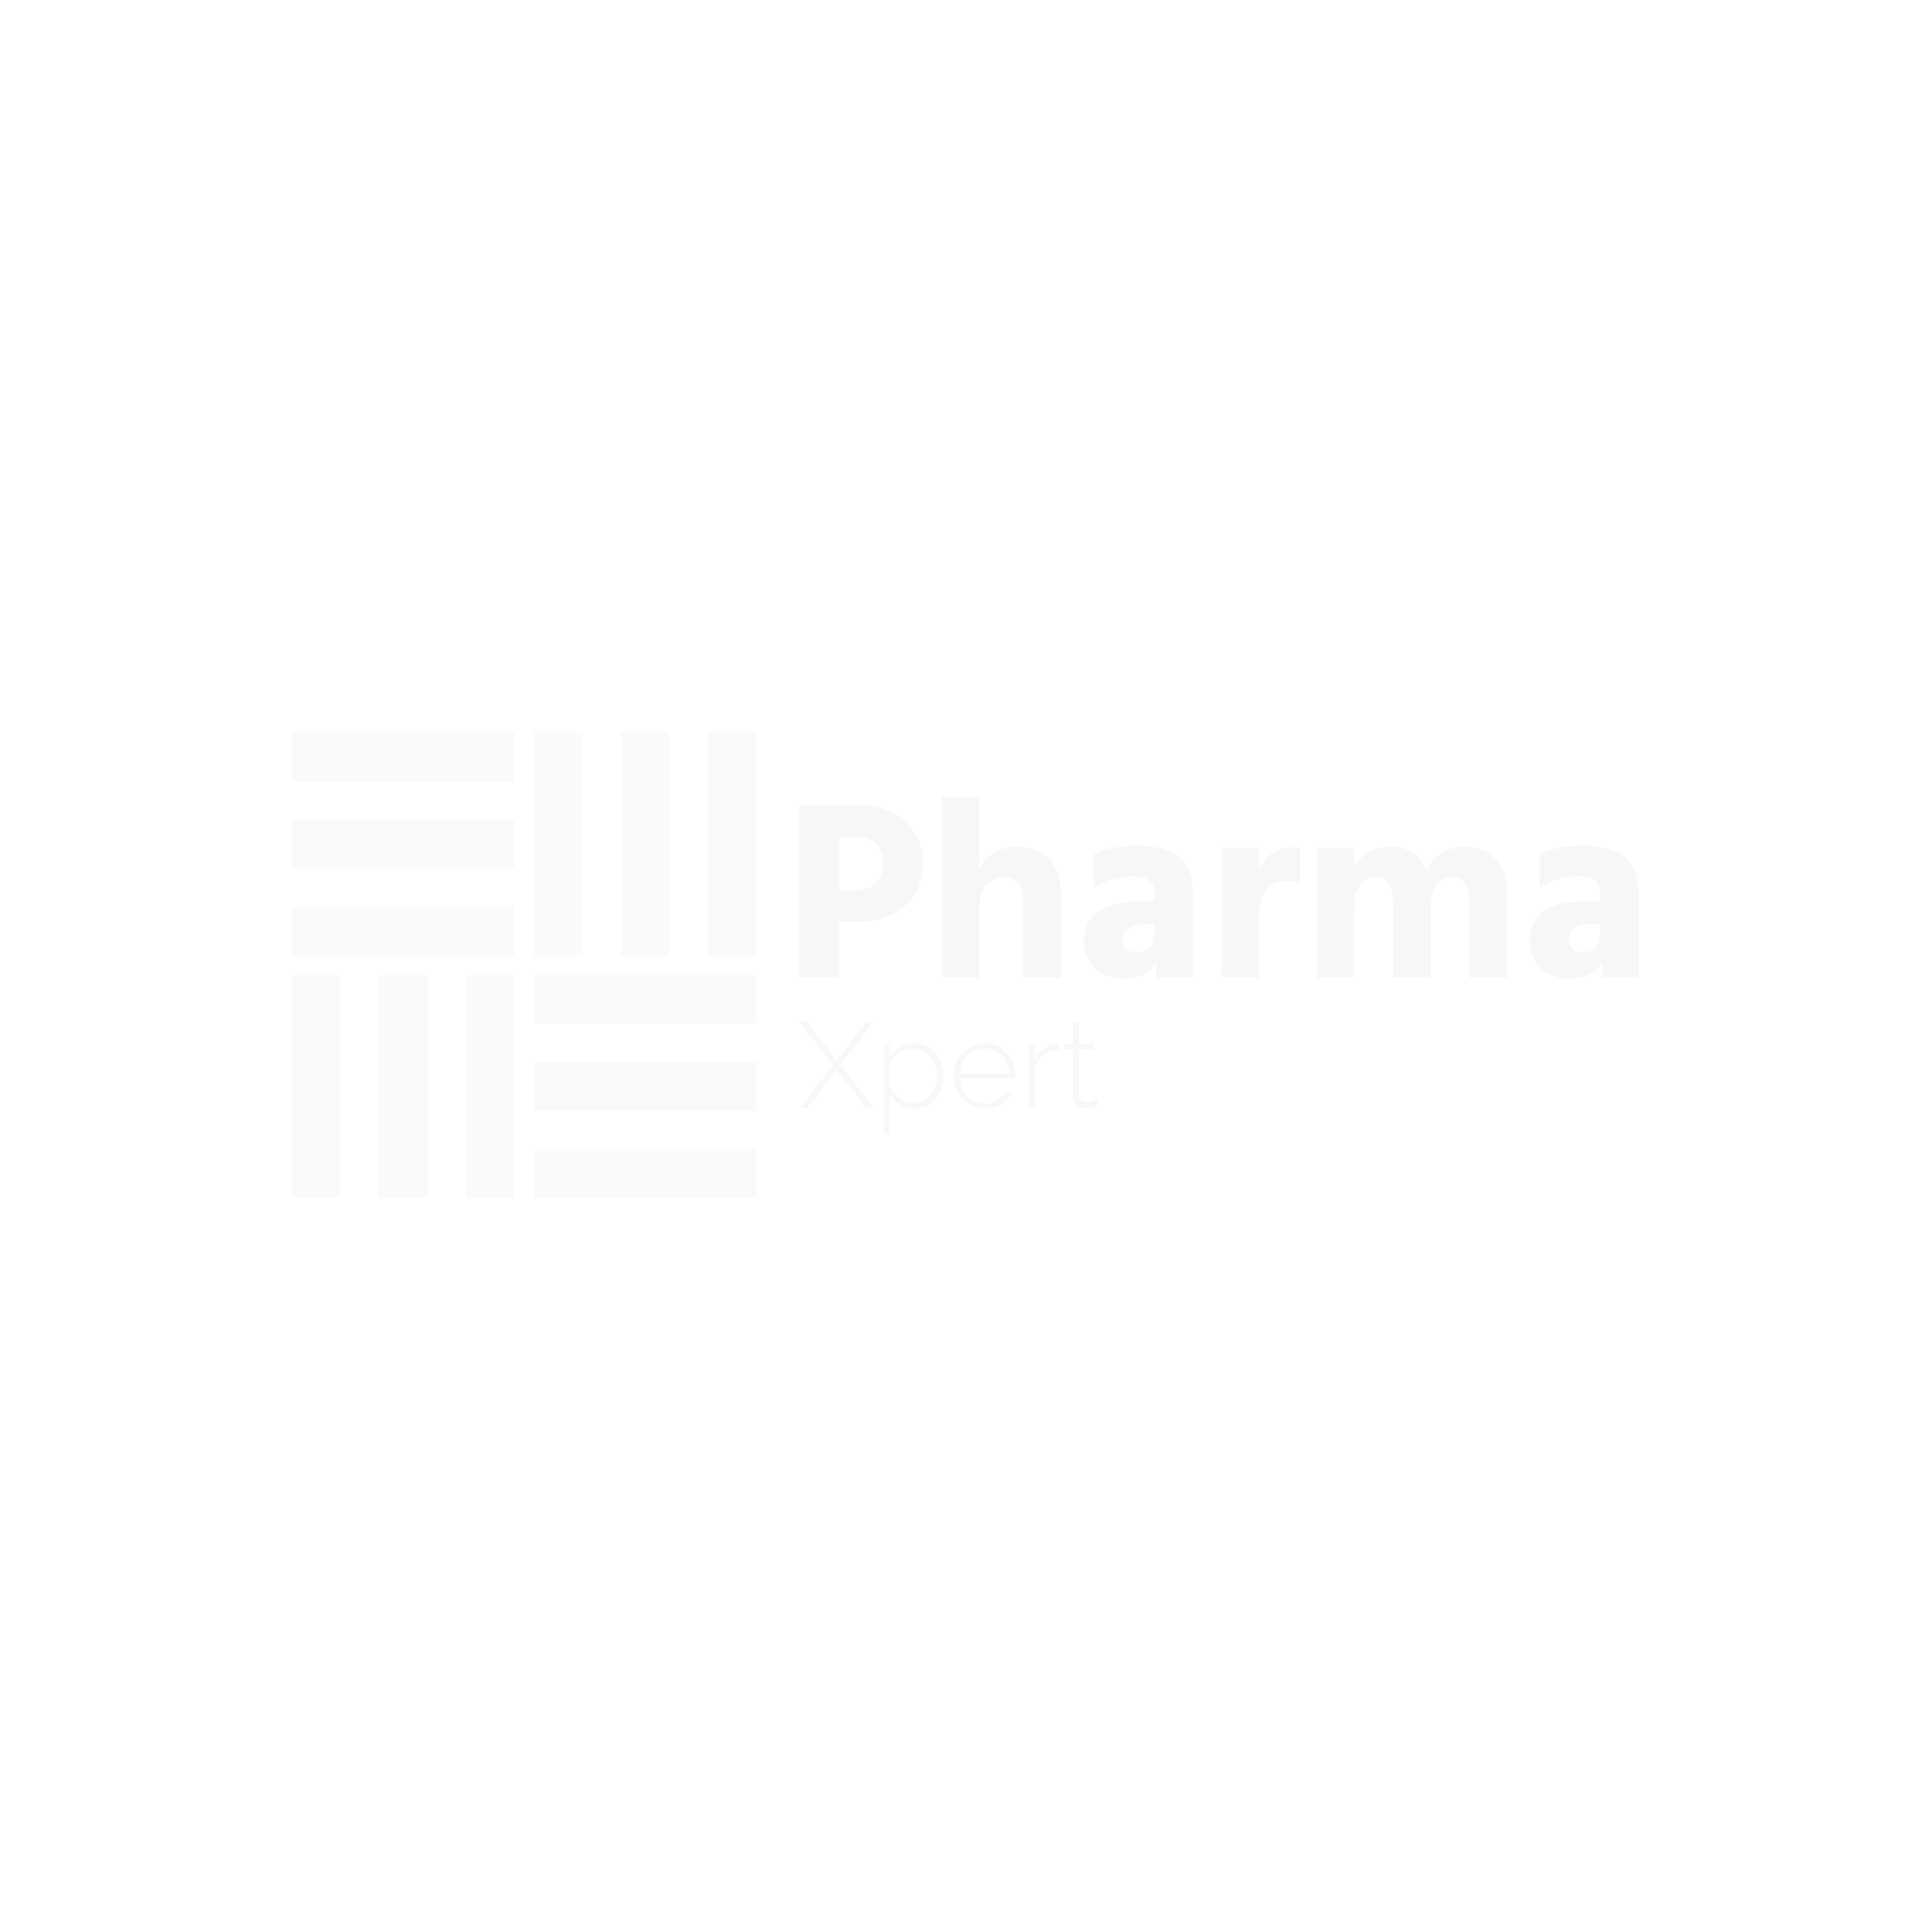 <svg xmlns="http://www.w3.org/2000/svg" version="1.1" xmlns:xlink="http://www.w3.org/1999/xlink" xmlns:svgjs="http://svgjs.dev/svgjs" width="1000" height="1000" viewBox="0 0 1000 1000"><rect width="1000" height="1000" fill="#ffffff"></rect><g transform="matrix(0.7,0,0,0.7,149.576,378.822)"><svg viewBox="0 0 396 137" data-background-color="#ffffff" preserveAspectRatio="xMidYMid meet" height="345" width="1000" xmlns="http://www.w3.org/2000/svg" xmlns:xlink="http://www.w3.org/1999/xlink"><g id="tight-bounds" transform="matrix(1,0,0,1,0.24,0.243)"><svg viewBox="0 0 395.52 136.515" height="136.515" width="395.52"><g><svg viewBox="0 0 634.816 219.108" height="136.515" width="395.52"><g transform="matrix(1,0,0,1,239.296,30.282)"><svg viewBox="0 0 395.52 158.545" height="158.545" width="395.52"><g><svg viewBox="0 0 395.52 158.545" height="158.545" width="395.52"><g><svg viewBox="0 0 395.52 85.511" height="85.511" width="395.52"><g transform="matrix(1,0,0,1,0,0)"><svg width="395.52" viewBox="3.25 -35.35 164.19 35.5" height="85.511" data-palette-color="#f8f6f6"><path d="M14.85-10.9L14.85-10.9 10.95-10.9 10.95 0 3.25 0 3.25-33.7 14.85-33.7Q20.45-33.7 23.93-30.55 27.4-27.4 27.4-22.55L27.4-22.55Q27.4-17 23.78-13.95 20.15-10.9 14.85-10.9ZM13.95-27.55L13.95-27.55 10.95-27.55 10.95-17 13.5-17Q19.6-17 19.6-22.55L19.6-22.55Q19.6-27.55 13.95-27.55ZM54.4-16.15L54.4 0 47.1 0 47.1-15Q47.1-17.2 46-18.45 44.9-19.7 43.15-19.7L43.15-19.7Q42.4-19.7 41.72-19.48 41.05-19.25 40.25-18.68 39.45-18.1 38.95-16.73 38.45-15.35 38.45-13.4L38.45-13.4 38.45 0 31.15 0 31.15-35.35 38.45-35.35 38.45-21.05Q40.4-25.6 46.05-25.6L46.05-25.6Q49.75-25.6 52.07-23.25 54.4-20.9 54.4-16.15L54.4-16.15ZM69.45-5L69.45-5Q71-5 71.84-5.95 72.7-6.9 72.7-8.55L72.7-8.55 72.7-10.4 70.34-10.4Q68.5-10.4 67.5-9.6 66.5-8.8 66.5-7.55L66.5-7.55Q66.5-5 69.45-5ZM73.05 0L73.05-3.1Q71.45 0.15 66.75 0.15L66.75 0.15Q63.05 0.15 60.97-1.95 58.9-4.05 58.9-7.2L58.9-7.2Q58.9-10.85 61.57-12.88 64.25-14.9 69.5-14.9L69.5-14.9 72.7-14.9 72.7-16.65Q72.7-19.85 68.45-19.85L68.45-19.85Q64.34-19.85 60.85-17.55L60.85-17.55 60.85-24.1Q63.85-25.8 69.5-25.8L69.5-25.8Q74.9-25.8 77.55-23.48 80.2-21.15 80.2-16.25L80.2-16.25 80.2 0 73.05 0ZM93.19-12.65L93.19 0 85.89 0 85.94-25.35 93.19-25.35 93.19-20.65Q93.89-22.85 95.52-24.18 97.14-25.5 99.29-25.5L99.29-25.5Q100.49-25.5 101.19-25.3L101.19-25.3 101.19-18.4Q99.99-18.95 98.44-18.95L98.44-18.95Q96.09-18.95 94.64-17.23 93.19-15.5 93.19-12.65L93.19-12.65ZM141.64-16.25L141.64 0 134.34 0 134.34-15.05Q134.34-17.2 133.49-18.45 132.64-19.7 131.04-19.7L131.04-19.7Q129.34-19.7 128.02-18.32 126.69-16.95 126.69-13.4L126.69-13.4 126.69 0 119.39 0 119.39-15.05Q119.39-17.2 118.54-18.45 117.69-19.7 116.09-19.7L116.09-19.7Q114.39-19.7 113.07-18.32 111.74-16.95 111.74-13.4L111.74-13.4 111.74 0 104.44 0 104.44-25.35 111.74-25.35 111.74-21.4Q113.84-25.6 118.89-25.6L118.89-25.6Q124.24-25.6 125.99-20.8L125.99-20.8Q126.84-23.05 128.84-24.33 130.84-25.6 133.54-25.6L133.54-25.6Q137.29-25.6 139.47-23.23 141.64-20.85 141.64-16.25L141.64-16.25ZM156.69-5L156.69-5Q158.24-5 159.09-5.95 159.94-6.9 159.94-8.55L159.94-8.55 159.94-10.4 157.59-10.4Q155.74-10.4 154.74-9.6 153.74-8.8 153.74-7.55L153.74-7.55Q153.74-5 156.69-5ZM160.29 0L160.29-3.1Q158.69 0.15 153.99 0.15L153.99 0.15Q150.29 0.15 148.21-1.95 146.14-4.05 146.14-7.2L146.14-7.2Q146.14-10.85 148.81-12.88 151.49-14.9 156.74-14.9L156.74-14.9 159.94-14.9 159.94-16.65Q159.94-19.85 155.69-19.85L155.69-19.85Q151.59-19.85 148.09-17.55L148.09-17.55 148.09-24.1Q151.09-25.8 156.74-25.8L156.74-25.8Q162.14-25.8 164.79-23.48 167.44-21.15 167.44-16.25L167.44-16.25 167.44 0 160.29 0Z" opacity="1" transform="matrix(1,0,0,1,0,0)" fill="#f8f6f6" class="undefined-text-0" data-fill-palette-color="primary" id="text-0"></path></svg></g></svg></g><g transform="matrix(1,0,0,1,0,105.698)"><svg viewBox="0 0 140.904 52.846" height="52.846" width="140.904"><g transform="matrix(1,0,0,1,0,0)"><svg width="140.904" viewBox="0.35 -35.5 123.04 46.15" height="52.846" data-palette-color="#f9f7f7"><path d="M0.35-35.5L3.35-35.5 15.75-19.4 28.1-35.5 31.05-35.5 17.15-17.5 30.65 0 27.7 0 15.75-15.6 3.75 0 0.75 0 14.25-17.5 0.35-35.5ZM47.7 0.5L47.7 0.5Q44.35 0.5 41.72-1.28 39.1-3.05 37.5-5.6L37.5-5.6 37.5 10.65 35 10.65 35-26 37.3-26 37.3-20.8Q38.9-23.3 41.55-24.88 44.2-26.45 47.15-26.45L47.15-26.45Q49.9-26.45 52.15-25.33 54.4-24.2 56.07-22.28 57.75-20.35 58.67-17.95 59.6-15.55 59.6-12.95L59.6-12.95Q59.6-9.35 58.1-6.28 56.6-3.2 53.92-1.35 51.25 0.5 47.7 0.5ZM47.1-1.75L47.1-1.75Q49.4-1.75 51.22-2.7 53.05-3.65 54.35-5.25 55.65-6.85 56.35-8.85 57.05-10.85 57.05-12.95L57.05-12.95Q57.05-15.2 56.25-17.23 55.45-19.25 54.02-20.8 52.6-22.35 50.72-23.28 48.85-24.2 46.65-24.2L46.65-24.2Q45.3-24.2 43.77-23.65 42.25-23.1 40.87-22.1 39.5-21.1 38.6-19.83 37.7-18.55 37.5-17.2L37.5-17.2 37.5-8.65Q38.4-6.75 39.82-5.18 41.25-3.6 43.15-2.68 45.05-1.75 47.1-1.75ZM76.65 0.5L76.65 0.5Q73.9 0.5 71.55-0.58 69.2-1.65 67.47-3.53 65.75-5.4 64.77-7.88 63.8-10.35 63.8-13.1L63.8-13.1Q63.8-16.8 65.45-19.8 67.1-22.8 70-24.63 72.9-26.45 76.5-26.45L76.5-26.45Q80.2-26.45 83.05-24.6 85.9-22.75 87.57-19.73 89.25-16.7 89.25-13.1L89.25-13.1Q89.25-12.8 89.25-12.5 89.25-12.2 89.2-12L89.2-12 66.4-12Q66.6-9.05 68.05-6.65 69.5-4.25 71.77-2.88 74.05-1.5 76.75-1.5L76.75-1.5Q79.45-1.5 81.85-2.9 84.25-4.3 85.2-6.5L85.2-6.5 87.4-5.9Q86.65-4.05 85.02-2.6 83.4-1.15 81.22-0.33 79.05 0.5 76.65 0.5ZM66.3-13.95L66.3-13.95 86.85-13.95Q86.65-17 85.25-19.35 83.85-21.7 81.57-23.05 79.3-24.4 76.55-24.4L76.55-24.4Q73.8-24.4 71.55-23.05 69.3-21.7 67.9-19.35 66.5-17 66.3-13.95ZM107.04-26.1L107.04-23.75Q103.54-23.65 100.92-21.68 98.29-19.7 97.24-16.25L97.24-16.25 97.24 0 94.74 0 94.74-26 97.14-26 97.14-19.6Q98.49-22.35 100.74-24.08 102.99-25.8 105.49-26.05L105.49-26.05Q105.99-26.1 106.39-26.1 106.79-26.1 107.04-26.1L107.04-26.1ZM122.64-3.25L123.39-1.25Q123.14-1.15 122.39-0.75 121.64-0.35 120.49-0.03 119.34 0.3 117.94 0.3L117.94 0.3Q116.59 0.3 115.42-0.23 114.24-0.75 113.54-1.8 112.84-2.85 112.84-4.35L112.84-4.35 112.84-23.95 109.19-23.95 109.19-26 112.84-26 112.84-34.9 115.34-34.9 115.34-26 121.39-26 121.39-23.95 115.34-23.95 115.34-4.95Q115.44-3.5 116.39-2.78 117.34-2.05 118.59-2.05L118.59-2.05Q120.14-2.05 121.29-2.58 122.44-3.1 122.64-3.25L122.64-3.25Z" opacity="1" transform="matrix(1,0,0,1,0,0)" fill="#f9f7f7" class="undefined-text-1" data-fill-palette-color="secondary" id="text-1"></path></svg></g></svg></g></svg></g></svg></g><g><svg viewBox="0 0 219.108 219.108" height="219.108" width="219.108"><g><svg xmlns="http://www.w3.org/2000/svg" xmlns:xlink="http://www.w3.org/1999/xlink" version="1.0" x="0" y="0" viewBox="1 1 48 48" enable-background="new 0 0 50 50" xml:space="preserve" height="219.108" width="219.108" class="icon-icon-0" data-fill-palette-color="accent" id="icon-0"><g fill="#fcf9fa" data-fill-palette-color="accent"><g fill="#fcf9fa" data-fill-palette-color="accent"><rect x="1" y="1" fill="#fcf9fa" width="23" height="5" data-fill-palette-color="accent"></rect><rect x="1" y="10" fill="#fcf9fa" width="23" height="5" data-fill-palette-color="accent"></rect><rect x="1" y="19" fill="#fcf9fa" width="23" height="5" data-fill-palette-color="accent"></rect></g><g fill="#fcf9fa" data-fill-palette-color="accent"><rect x="26" y="26" fill="#fcf9fa" width="23" height="5" data-fill-palette-color="accent"></rect><rect x="26" y="35" fill="#fcf9fa" width="23" height="5" data-fill-palette-color="accent"></rect><rect x="26" y="44" fill="#fcf9fa" width="23" height="5" data-fill-palette-color="accent"></rect></g><g fill="#fcf9fa" data-fill-palette-color="accent"><rect x="19" y="26" fill="#fcf9fa" width="5" height="23" data-fill-palette-color="accent"></rect><rect x="10" y="26" fill="#fcf9fa" width="5" height="23" data-fill-palette-color="accent"></rect><rect x="1" y="26" fill="#fcf9fa" width="5" height="23" data-fill-palette-color="accent"></rect></g><g fill="#fcf9fa" data-fill-palette-color="accent"><rect x="44" y="1" fill="#fcf9fa" width="5" height="23" data-fill-palette-color="accent"></rect><rect x="35" y="1" fill="#fcf9fa" width="5" height="23" data-fill-palette-color="accent"></rect><rect x="26" y="1" fill="#fcf9fa" width="5" height="23" data-fill-palette-color="accent"></rect></g></g></svg></g></svg></g></svg></g><defs></defs></svg><rect width="395.52" height="136.515" fill="none" stroke="none" visibility="hidden"></rect></g></svg></g></svg>